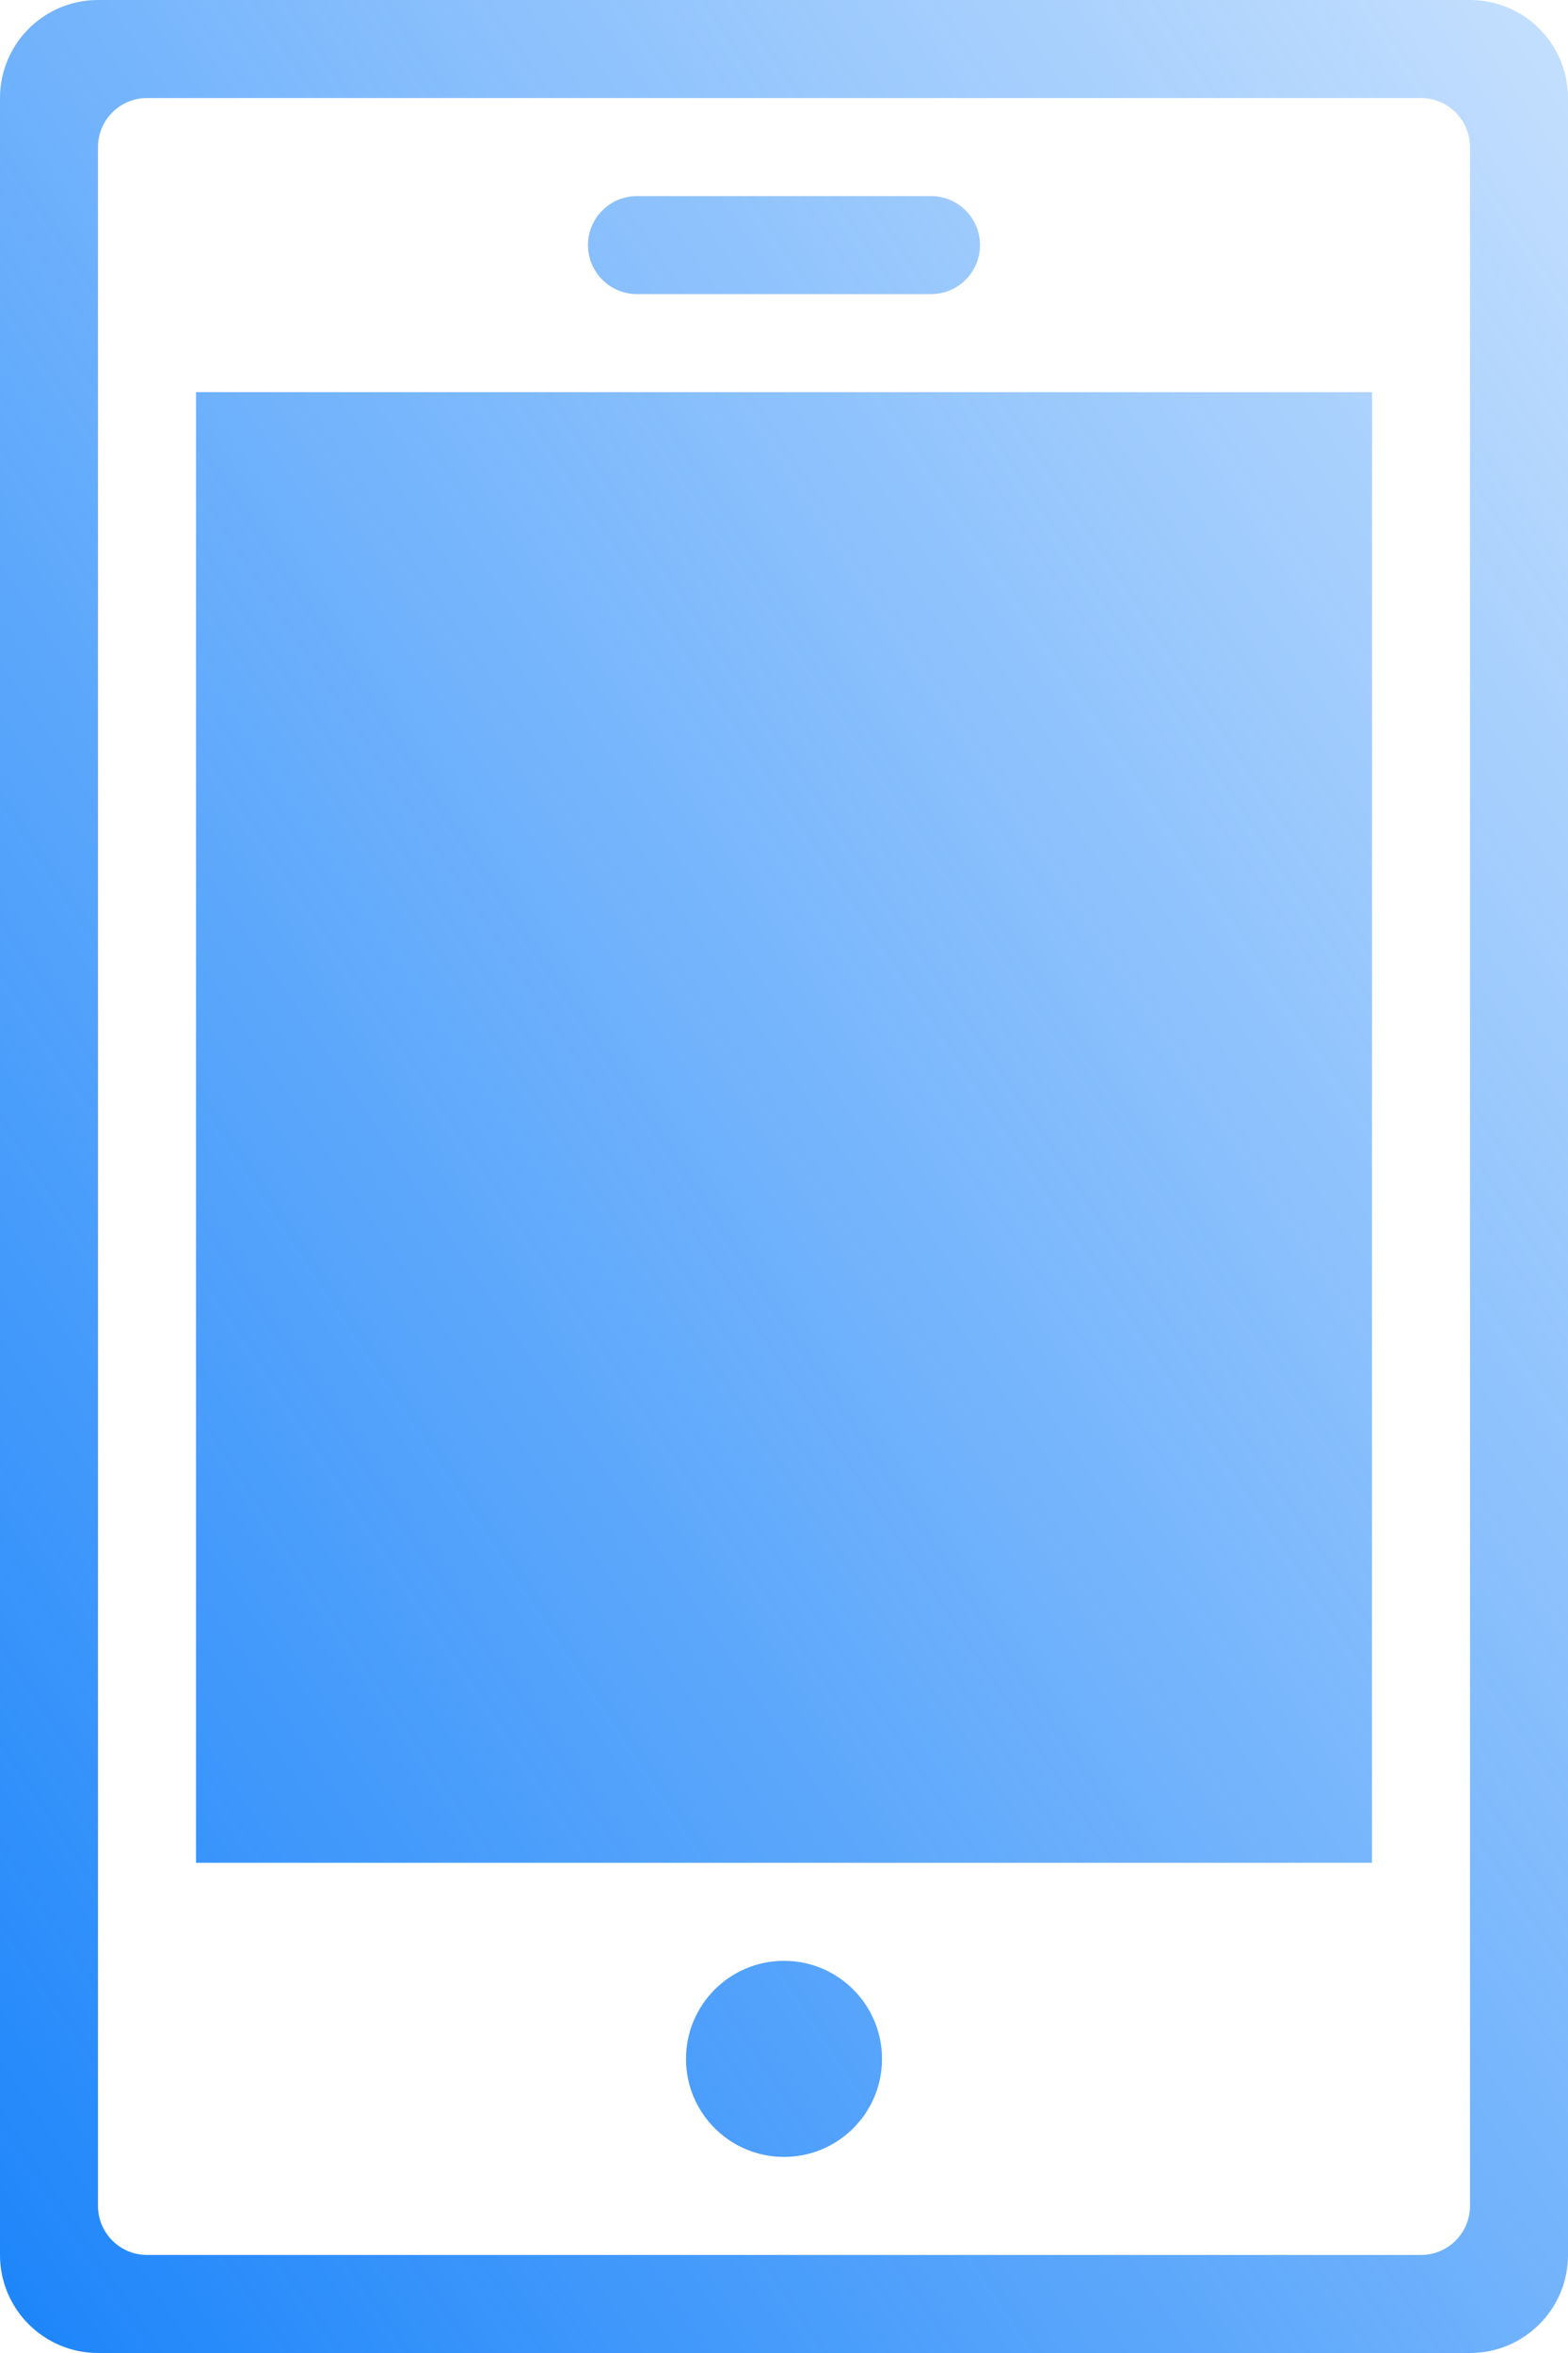 <?xml version="1.0" encoding="UTF-8"?>
<svg width="32px" height="48px" viewBox="0 0 32 48" version="1.1" xmlns="http://www.w3.org/2000/svg">
    <!-- Generator: sketchtool 49.1 (51147) - http://www.bohemiancoding.com/sketch -->
    <title>AB2D3038-E876-49C4-A4A4-753D0BEF3506</title>
    <desc>Created with sketchtool.</desc>
    <defs>
        <linearGradient x1="131.427%" y1="-34.178%" x2="0%" y2="100%" id="linearGradient-1">
            <stop stop-color="#1B84FA" stop-opacity="0" offset="0%"></stop>
            <stop stop-color="#1B84FA" offset="100%"></stop>
        </linearGradient>
    </defs>
    <g id="Locate-1.1" stroke="none" stroke-width="1" fill="none" fill-rule="evenodd">
        <g id="Locate-1.1-Main" transform="translate(-554, -377)" fill="url(#linearGradient-1)">
            <g id="People-Copy-2" transform="translate(500, 345)">
                <path d="M56,32 L84,32 C85.105,32 86,32.895 86,34 L86,78 C86,79.105 85.105,80 84,80 L56,80 C54.895,80 54,79.105 54,78 L54,34 C54,32.895 54.895,32 56,32 Z M57,34 C56.448,34 56,34.448 56,35 L56,77 C56,77.552 56.448,78 57,78 L83,78 C83.552,78 84,77.552 84,77 L84,35 C84,34.448 83.552,34 83,34 L57,34 Z M70,76 C68.895,76 68,75.105 68,74 C68,72.895 68.895,72 70,72 C71.105,72 72,72.895 72,74 C72,75.105 71.105,76 70,76 Z M67,36 L73,36 C73.552,36 74,36.448 74,37 C74,37.552 73.552,38 73,38 L67,38 C66.448,38 66,37.552 66,37 C66,36.448 66.448,36 67,36 Z M58,40 L82,40 L82,70 L58,70 L58,40 Z" id="Combined-Shape"></path>
            </g>
        </g>
    </g>
</svg>
